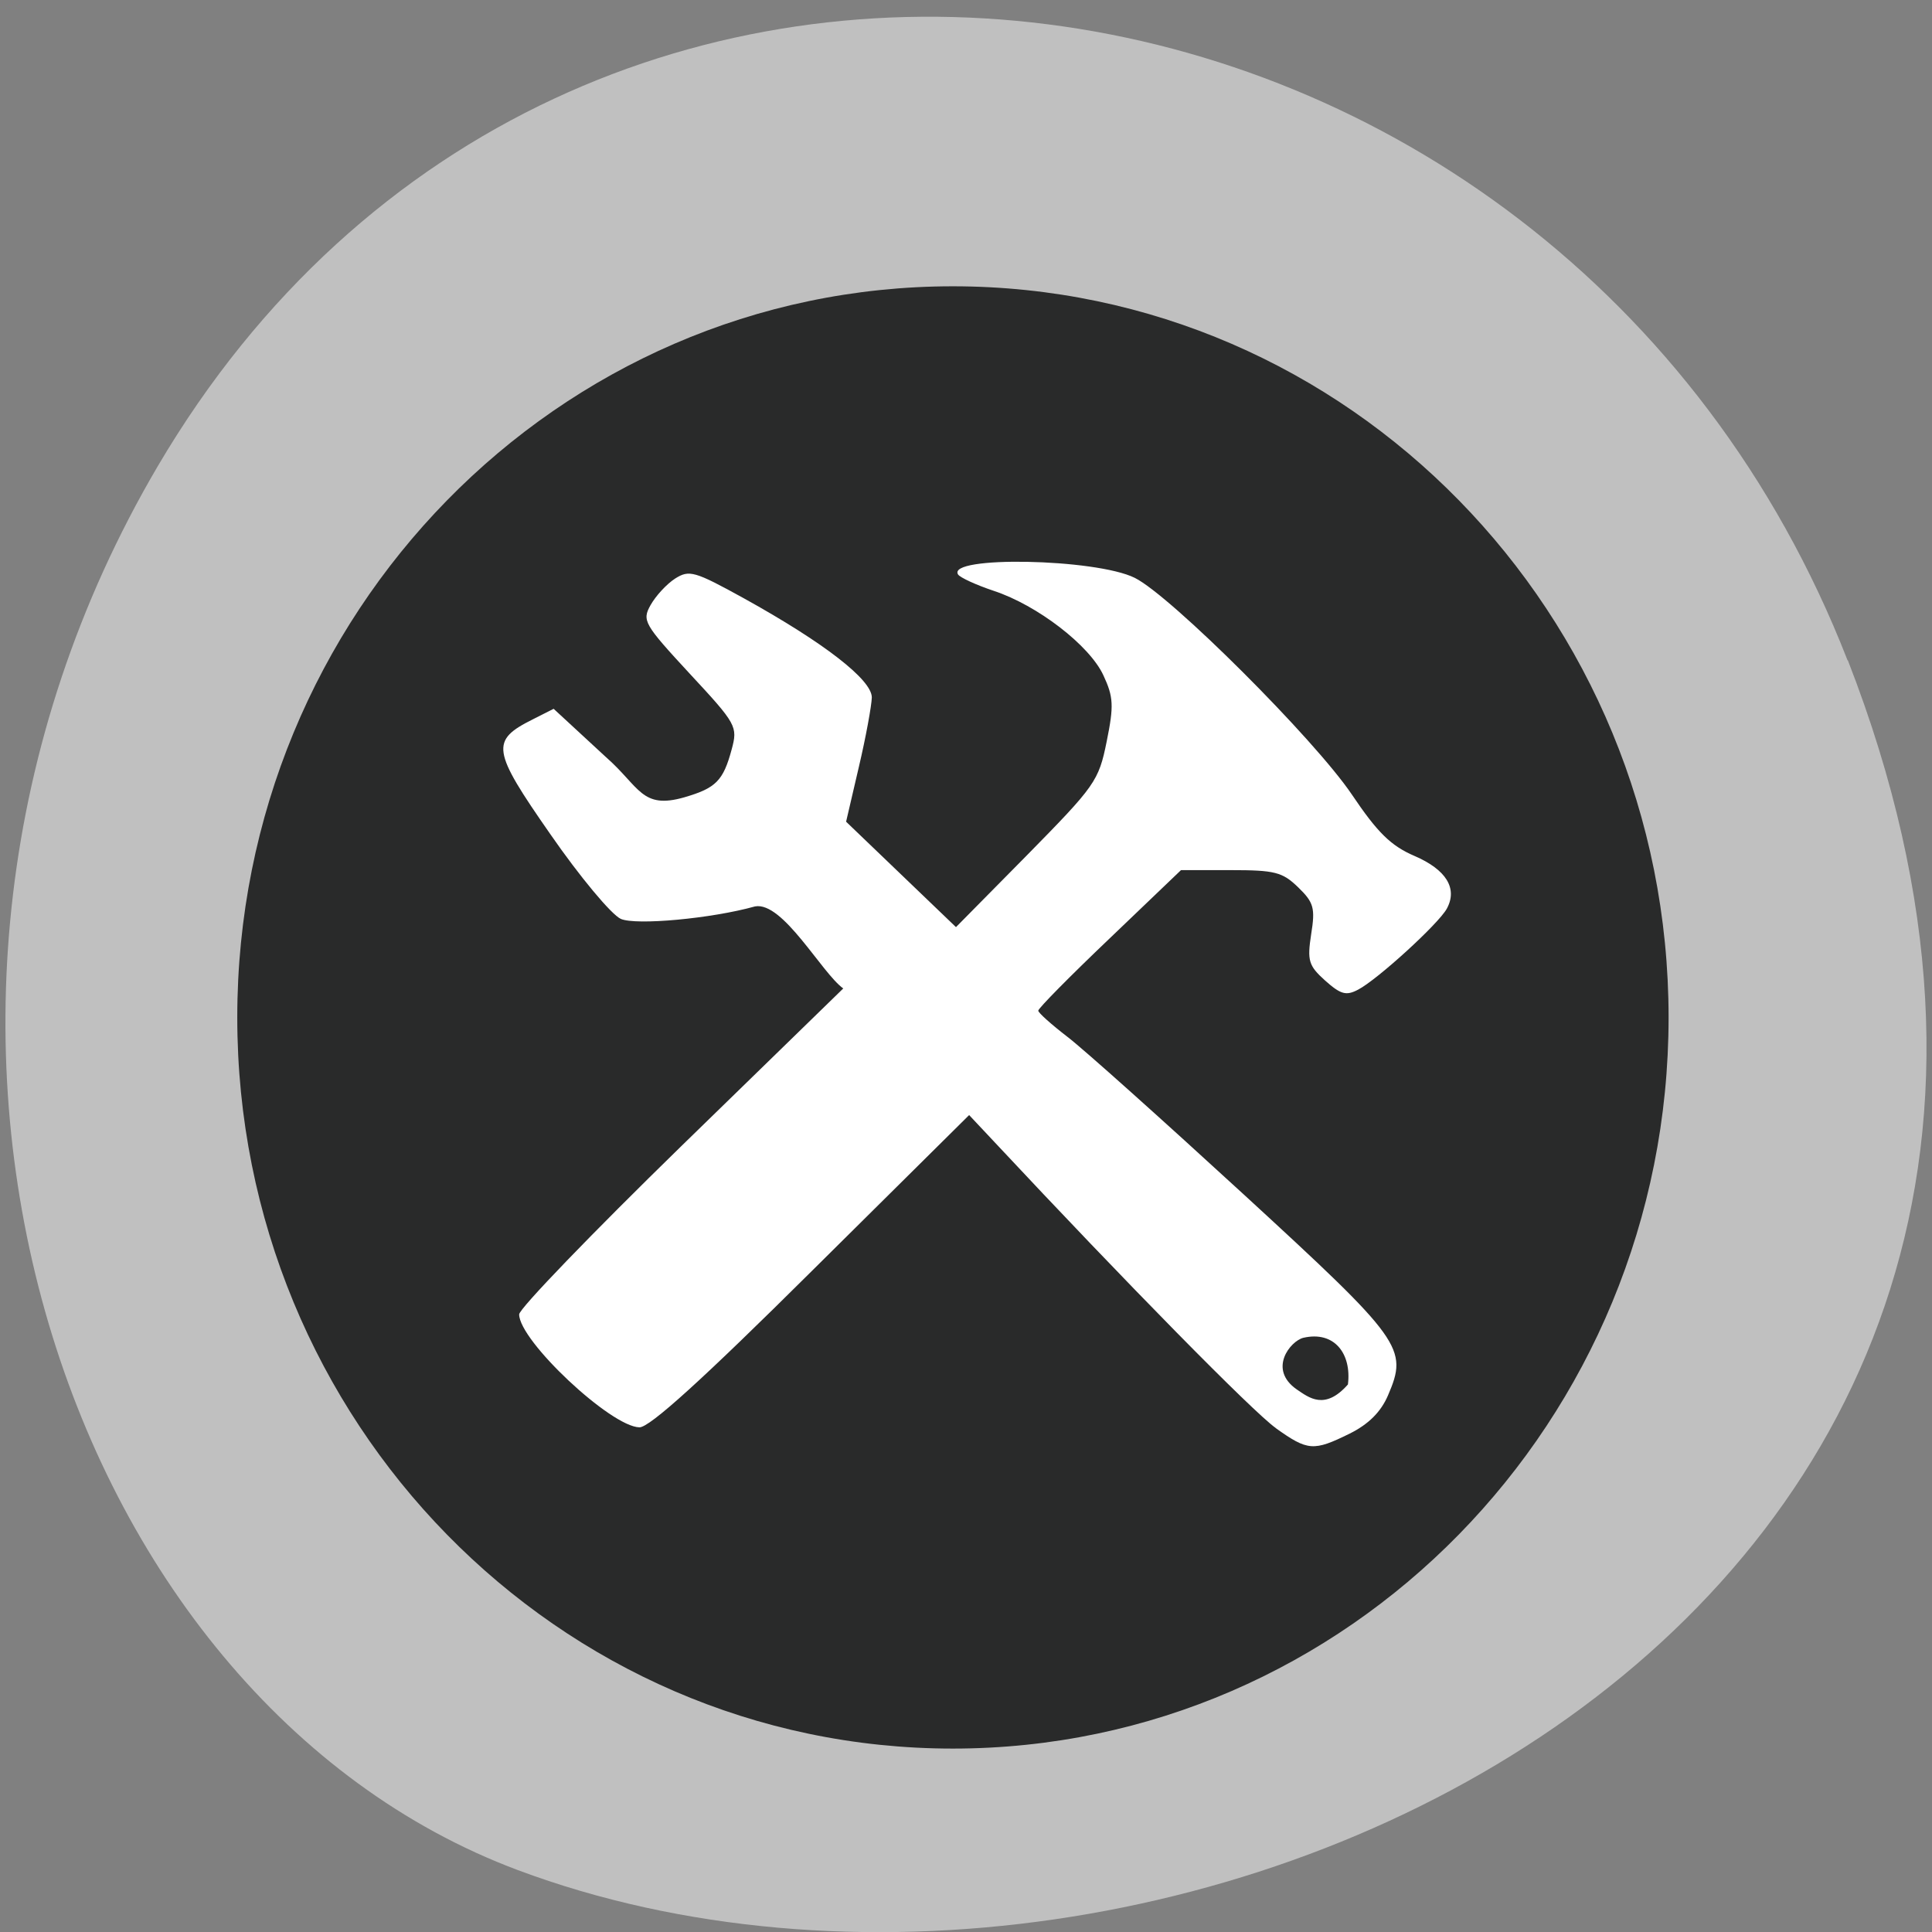 <svg xmlns="http://www.w3.org/2000/svg" viewBox="0 0 32 32"><rect x="0" y="0" width="32" height="32" fill="#808080" stroke="none"/><path d="m 30.605 10.934 c 6.211 15.926 -11.195 24.09 -22.03 20.04 c -7.563 -2.832 -11.332 -14.12 -5.961 -23.254 c 6.777 -11.516 23.2 -9.07 27.988 3.219" fill="#c0c0c0"/><path d="m 27.637 16.852 c 0 6.688 -5.309 12.11 -11.855 12.11 c -6.543 0 -11.852 -5.418 -11.852 -12.11 c 0 -6.688 5.309 -12.11 11.852 -12.11 c 6.547 0 11.855 5.418 11.855 12.11" fill="#292a2a"/><path d="m 21.13 23.652 c -0.367 -0.258 -2.477 -2.402 -4.664 -4.742 l -0.414 -0.441 l -2.609 2.586 c -1.801 1.789 -2.684 2.59 -2.852 2.586 c -0.473 -0.008 -1.992 -1.434 -1.992 -1.871 c 0 -0.094 1.207 -1.344 2.684 -2.785 l 2.684 -2.613 c -0.355 -0.254 -1 -1.445 -1.461 -1.359 c -0.727 0.203 -1.973 0.316 -2.223 0.207 c -0.156 -0.07 -0.68 -0.699 -1.164 -1.398 c -0.977 -1.402 -1 -1.555 -0.289 -1.91 l 0.34 -0.172 l 0.863 0.797 c 0.566 0.496 0.59 0.875 1.305 0.668 c 0.52 -0.152 0.641 -0.273 0.781 -0.793 c 0.102 -0.379 0.082 -0.418 -0.695 -1.254 c -0.758 -0.82 -0.793 -0.879 -0.648 -1.137 c 0.086 -0.152 0.266 -0.348 0.406 -0.438 c 0.234 -0.148 0.32 -0.125 1.141 0.328 c 1.332 0.738 2.117 1.348 2.117 1.641 c -0.004 0.137 -0.098 0.656 -0.215 1.152 l -0.211 0.906 c 0.605 0.582 1.215 1.164 1.82 1.746 l 1.18 -1.195 c 1.125 -1.145 1.184 -1.223 1.316 -1.879 c 0.121 -0.594 0.113 -0.738 -0.055 -1.098 c -0.23 -0.496 -1.094 -1.16 -1.816 -1.398 c -0.293 -0.098 -0.555 -0.219 -0.59 -0.27 c -0.199 -0.313 2.281 -0.266 2.926 0.055 c 0.598 0.297 2.973 2.668 3.594 3.586 c 0.426 0.633 0.648 0.852 1.039 1.02 c 0.527 0.227 0.719 0.539 0.535 0.875 c -0.141 0.254 -1.152 1.176 -1.469 1.34 c -0.199 0.105 -0.289 0.078 -0.547 -0.152 c -0.273 -0.246 -0.297 -0.328 -0.23 -0.766 c 0.07 -0.434 0.043 -0.527 -0.215 -0.777 c -0.262 -0.254 -0.387 -0.285 -1.117 -0.285 h -0.824 l -1.184 1.133 c -0.652 0.621 -1.184 1.16 -1.18 1.195 c 0 0.035 0.219 0.23 0.484 0.434 c 0.266 0.203 1.574 1.375 2.914 2.605 c 2.641 2.426 2.73 2.551 2.395 3.332 c -0.117 0.273 -0.32 0.477 -0.633 0.633 c -0.602 0.297 -0.695 0.289 -1.227 -0.09 m 0.457 -1.496 c -0.215 0.055 -0.59 0.52 -0.109 0.855 c 0.203 0.137 0.465 0.352 0.848 -0.082 c 0.063 -0.512 -0.227 -0.891 -0.738 -0.773" fill="#fff"/></svg>